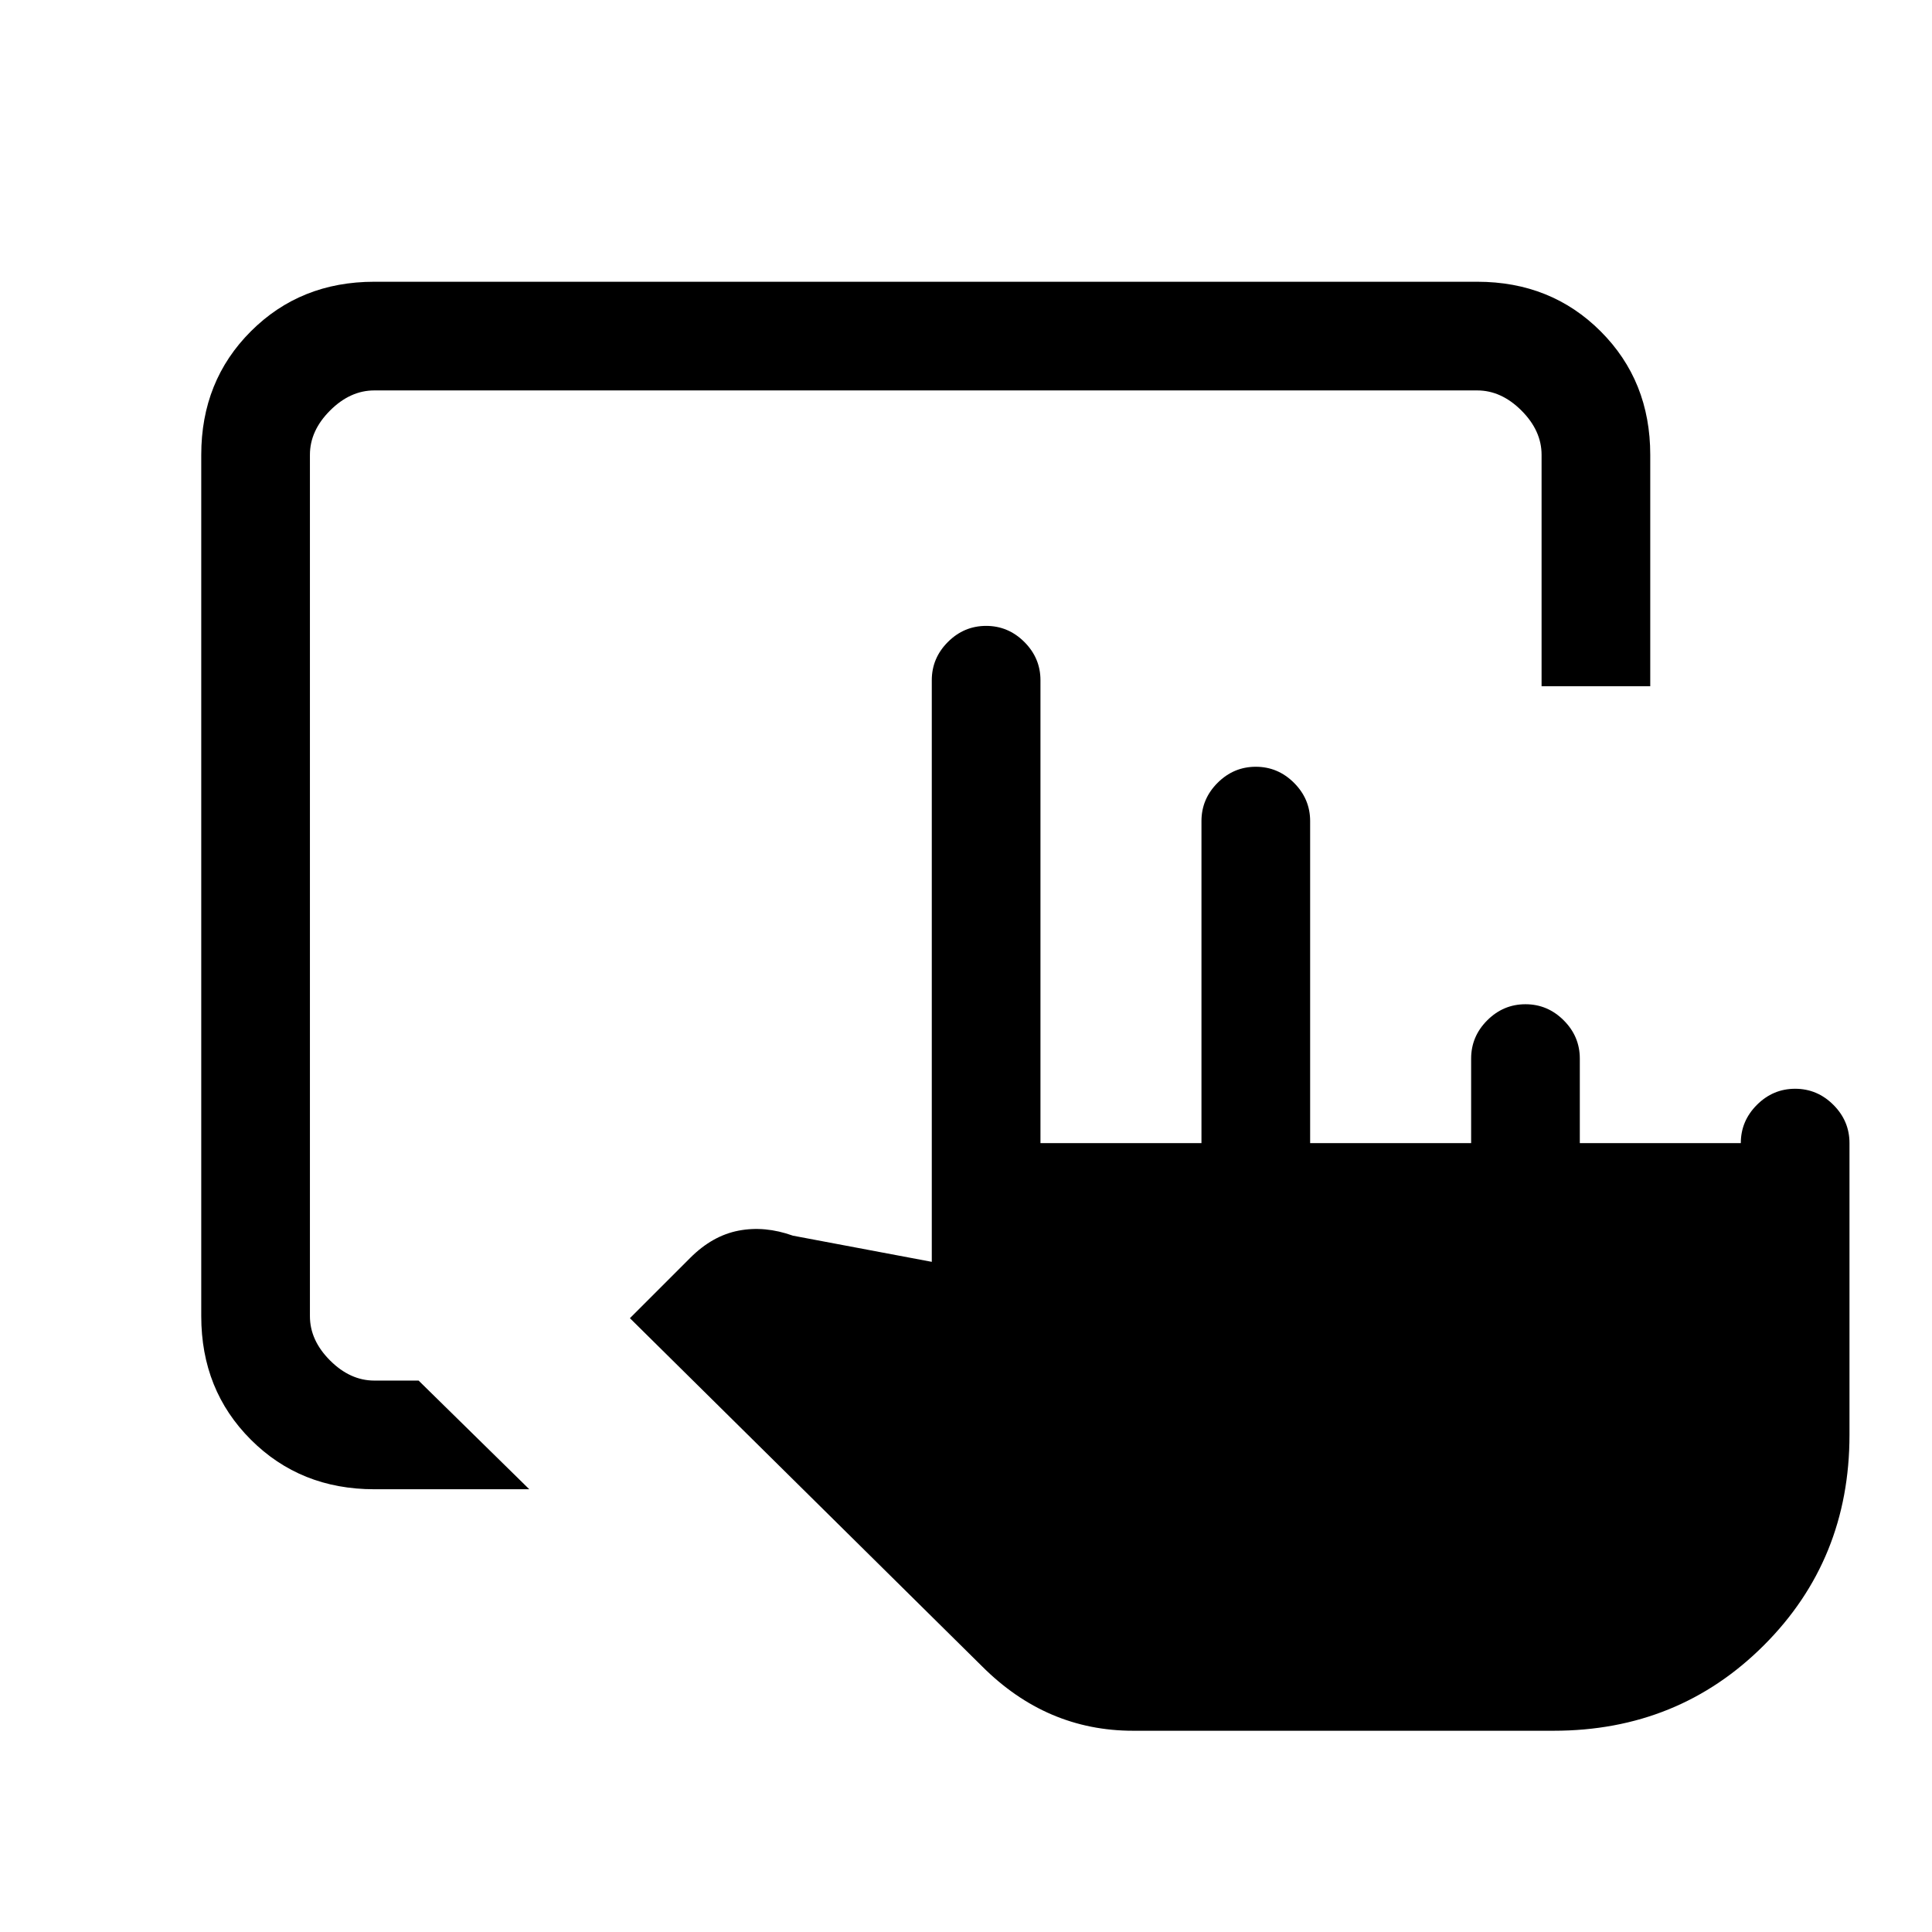 <svg xmlns="http://www.w3.org/2000/svg" height="24" viewBox="0 -960 960 960" width="24"><path d="M186-220q-36.73 0-61.36-24.64Q100-269.27 100-306v-428q0-36.72 24.64-61.36Q149.27-820 186-820h548q36.72 0 61.36 24.64T820-734v115h-54v-115q0-12-10-22t-22-10H186q-12 0-22 10t-10 22v428q0 12 10 22t22 10h22l55 54h-77Zm377 120q-21.47 0-40.24-8Q504-116 488-132L313-305l30-30q11-11 24-13.5t27 2.5l69 13v-289q0-11 8-19t19-8q11 0 19 8t8 19v230h80v-160q0-11 8-19t19-8q11 0 19 8t8 19v160h80v-42q0-11 8-19t19-8q11 0 19 8t8 19v42h80q0-11 8-19t19-8q11 0 19 8t8 19v145q0 62-42.5 104.5T772-100H563Z"/></svg>